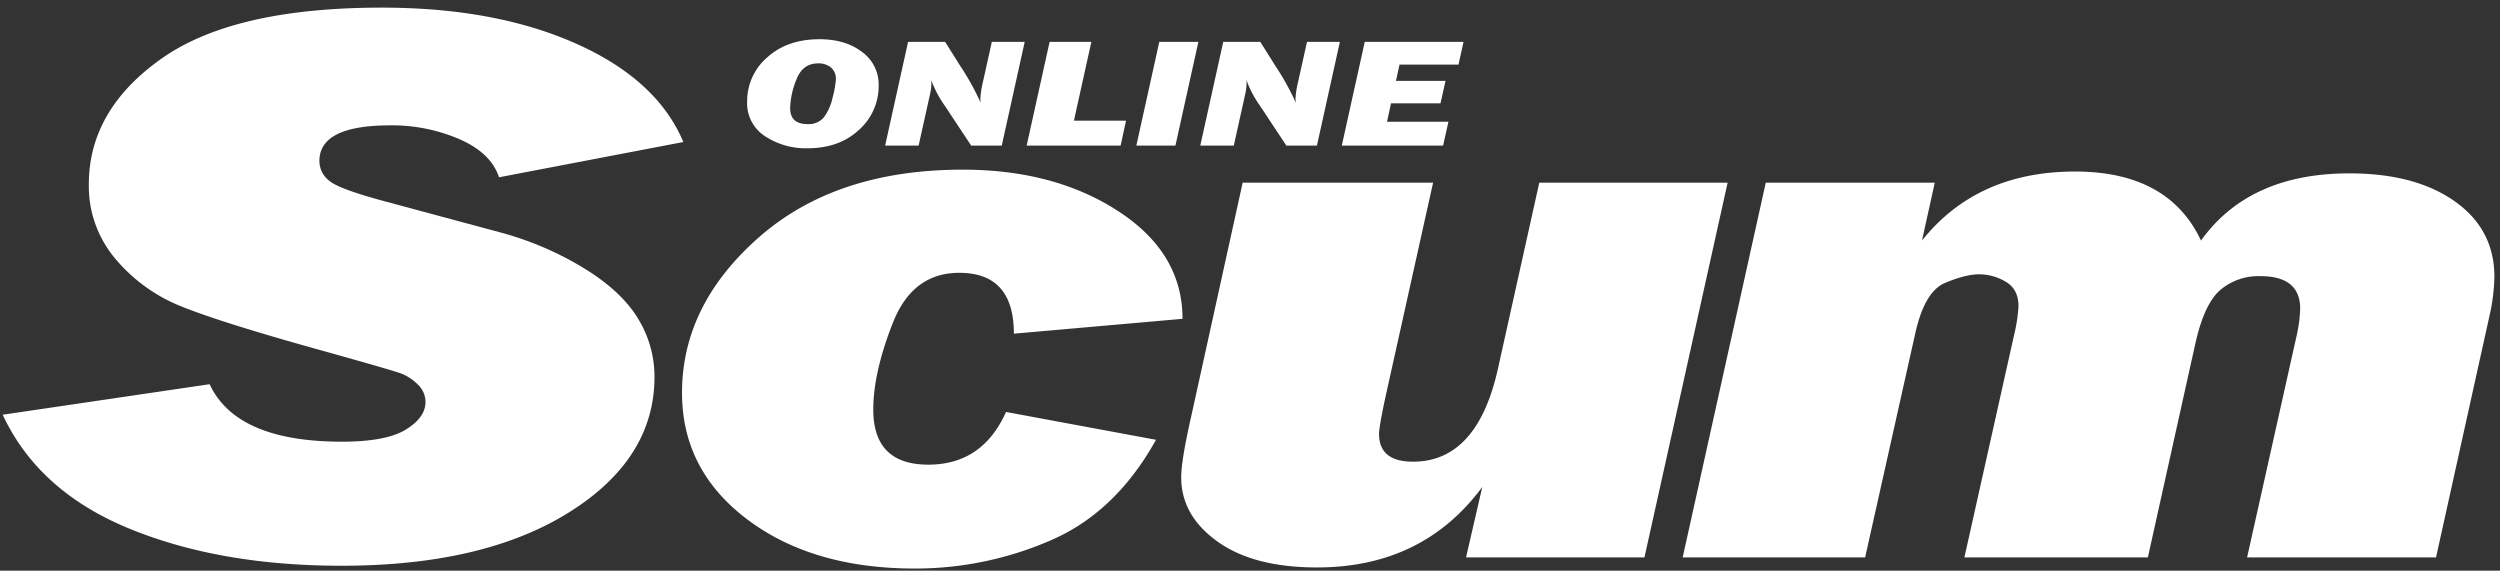 <svg xmlns="http://www.w3.org/2000/svg" width="771" height="176" viewBox="0 0 771 176">
  <rect x="0" y="0" width="771" height="176" fill="#333333" stroke="none"/>
  <defs>
    <style>
      .cls-1 {
        fill: #fff;
        fill-rule: evenodd;
      }
    </style>
  </defs>
  <path id="m" class="cls-1" d="M518.939,171.906h56.267l15.338-68.542q2.878-13.389,9.238-16.08t10.6-2.691a16.065,16.065,0,0,1,8.178,2.289q3.938,2.29,3.937,7.553a48.994,48.994,0,0,1-1.364,8.926l-15.314,68.545H662.4l14.715-66.253q2.728-12.016,7.652-16.252a18.26,18.26,0,0,1,12.344-4.236q12.267,0,12.267,10.07a44.443,44.443,0,0,1-1.061,8.125l-15.314,68.545H751.27l16.639-75.183a57.832,57.832,0,0,0,1.362-11.329q0-14.647-12.2-23.287t-32.51-8.64q-30.921,0-45.772,20.713Q668.771,52.9,639.939,52.9q-30.2,0-47.2,21.285l3.943-17.852H544.564Z"/>
  <path id="ONLINE" class="cls-1" d="M264.893,40.066A18.1,18.1,0,0,0,270.98,26.3a12.341,12.341,0,0,0-5.125-10.277q-5.124-3.925-13.105-3.926-9.968,0-16.148,5.613a17.763,17.763,0,0,0-6.18,13.652,12.063,12.063,0,0,0,5.528,10.652,22.822,22.822,0,0,0,13.043,3.715Q258.806,45.727,264.893,40.066Zm-21.211-6.691a25.006,25.006,0,0,1,1.926-8.836q1.924-4.992,6.676-4.992a6,6,0,0,1,3.991,1.266,4.592,4.592,0,0,1,1.506,3.727,28.634,28.634,0,0,1-.994,5.484,15.656,15.656,0,0,1-2.7,6.152,6.072,6.072,0,0,1-5,2.1q-5.4,0-5.4-4.9h0Zm62.2-20.461-2.7,12.14a30.212,30.212,0,0,0-.838,5.2q0,0.469.094,1.431a80.331,80.331,0,0,0-6.305-11.367l-4.656-7.407H280.055l-7.08,31.992H283.3l3.481-15.681a17.329,17.329,0,0,0,.466-3.469q0-.4-0.062-1.1a33.562,33.562,0,0,0,4.2,7.97l8.13,12.283h9.422l7.081-31.992H305.878Zm25.315,24.3,5.378-24.3H323.7l-7.081,31.992h28.975l1.677-7.687H331.193Zm26.328-24.3-7.08,31.992H362.5l7.08-31.992H357.521Zm45.55,0-2.7,12.14a30.212,30.212,0,0,0-.838,5.2q0,0.469.093,1.431a80.3,80.3,0,0,0-6.3-11.367l-4.657-7.407H377.249l-7.081,31.992H380.5l3.481-15.681a17.27,17.27,0,0,0,.467-3.469q0-.4-0.063-1.1a33.637,33.637,0,0,0,4.2,7.97l8.131,12.283h9.422l7.08-31.992H403.071Zm24.676,24.633,1.245-5.672h15.25l1.552-6.937H430.515l1.1-5.016H449.8l1.553-7.008H420.888l-7.08,31.992h31.241l1.646-7.359H427.747Z"/>
  <path id="cu" class="cls-1" d="M286.3,143.3q-16.984,0-16.983-16.969,0-11.464,6.066-26.829t20.469-15.365q16.83,0,16.831,18.767l52.007-4.578q0-20.255-19.711-33.128T296.914,52.323q-39.119,0-62.849,20.847t-23.729,47.992q0,23.824,20.09,39t51.781,15.177a104.868,104.868,0,0,0,41.7-8.64q20.163-8.639,32.6-31.068l-46.245-8.583Q302.98,143.3,286.3,143.3h0Zm188.415-86.97L462,113.547q-6.372,28.838-26.241,28.835-10.465,0-10.464-8.593,0-2.059,1.971-11.329l14.7-66.132H383.238L367.317,128.65q-3.035,13.389-3.032,18.539,0,11.787,11.152,19.8T406.16,175q32.619,0,50.979-24.823l-5.015,21.733h55.024L532.8,56.328H474.716Z"/>
  <path id="S" class="cls-1" d="M177.708,13.475Q152.763,2.353,117.777,2.351q-45.842,0-68.112,15.821T27.393,56.838a34.66,34.66,0,0,0,8.185,22.969A51.2,51.2,0,0,0,56,94.528q12.24,4.948,42.676,13.417,22.5,6.263,25.175,7.3a14.828,14.828,0,0,1,5.021,3.362,7.355,7.355,0,0,1,2.349,5.379q0,4.767-6.074,8.5t-19.681,3.728q-32.557,0-40.818-17.725L0.829,127.9q11.013,23.594,38.956,35.084t65.52,11.491q43.895,0,70.218-16.489t26.321-41.776a34.185,34.185,0,0,0-5.191-18.138q-5.19-8.489-17.025-15.636a98.634,98.634,0,0,0-25.6-10.83L118.9,62.147q-14.249-3.805-17.324-6.374A7.729,7.729,0,0,1,98.5,49.66q0-11,21.867-11a52.494,52.494,0,0,1,21.381,4.279q9.719,4.281,12.149,11.736l56.854-10.88Q202.651,24.6,177.708,13.475Z"/>
</svg>

